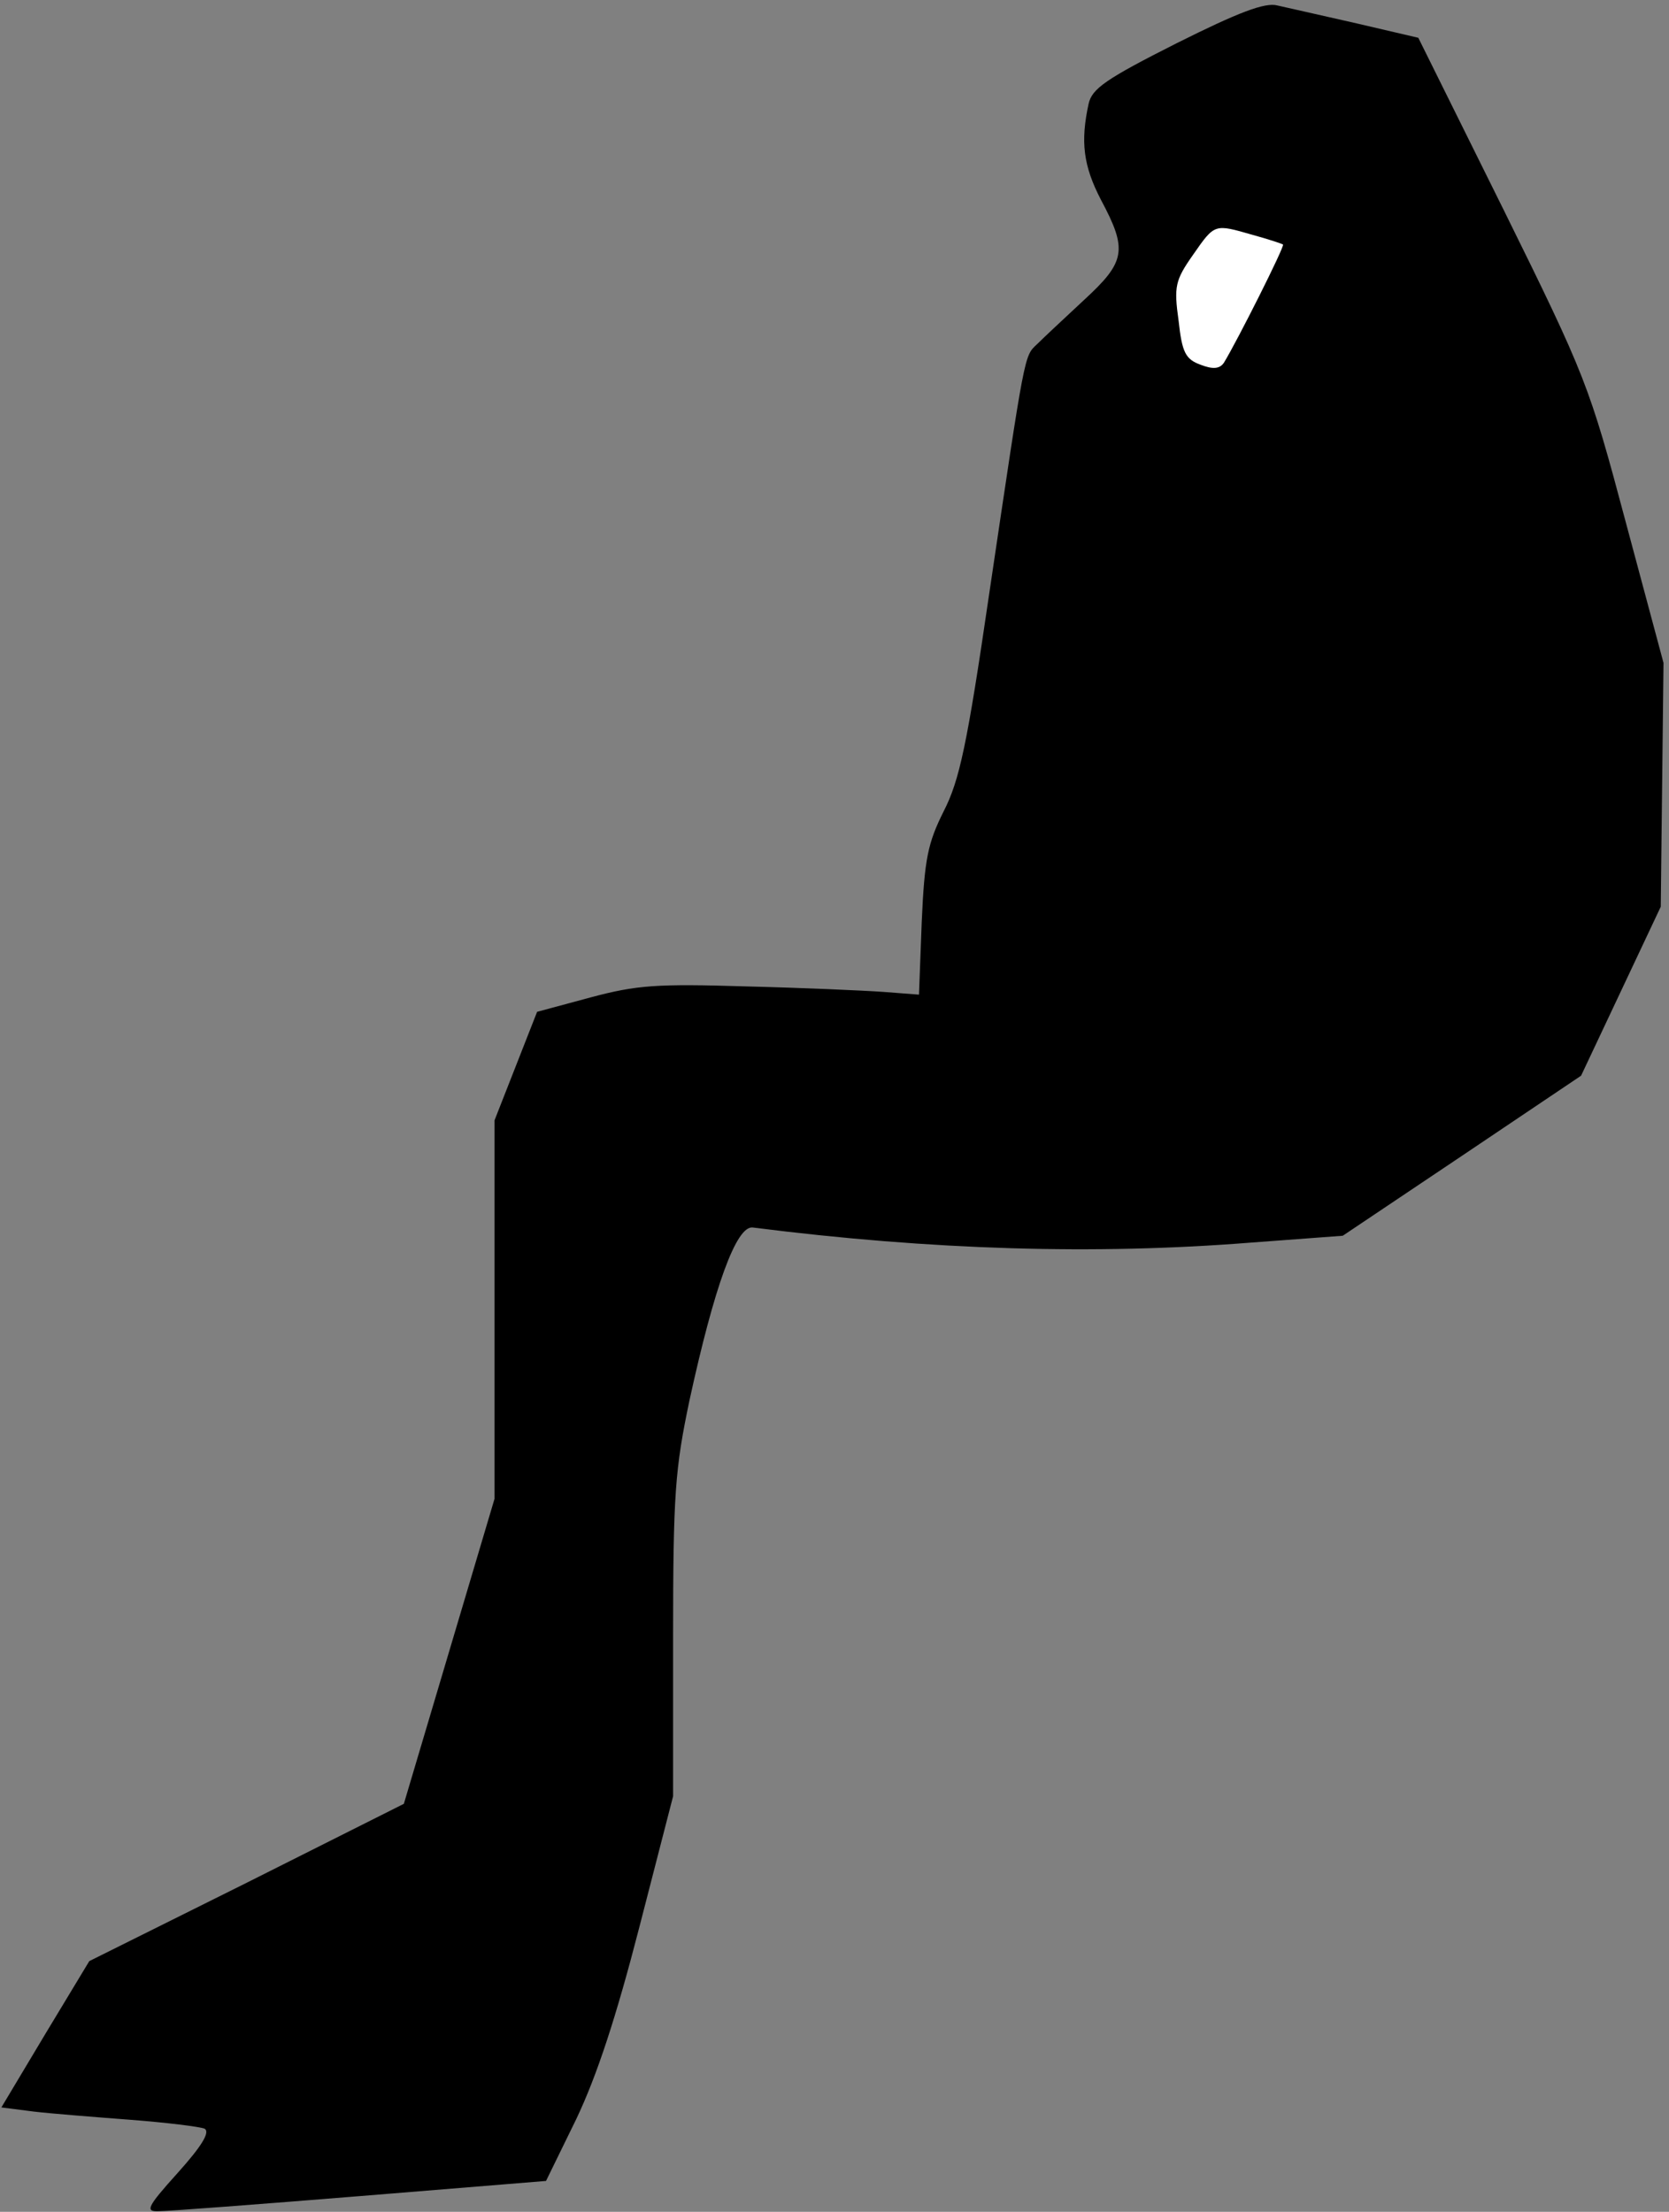 <?xml version="1.0" standalone="no"?>
<!DOCTYPE svg PUBLIC "-//W3C//DTD SVG 20010904//EN"
 "http://www.w3.org/TR/2001/REC-SVG-20010904/DTD/svg10.dtd">
<svg version="1.0" xmlns="http://www.w3.org/2000/svg"
 width="243pt" height="322pt" viewBox="0 0 243 322"
 preserveAspectRatio="xMidYMid meet">
<rect x="0" y="0" width="243" height="322" fill="#808080" stroke="none"/>
<g transform="translate(0,322) scale(0.1,-0.1)"
fill="#000000" stroke="none">
<path fill="#000000" stroke="none" d="M1713 3157 c-103 -52 -123 -66 -128
-88 -12 -55 -8 -90 18 -140 39 -73 36 -90 -25 -146 -28 -26 -59 -55 -68 -64
-19 -18 -17 -8 -70 -365 -32 -219 -43 -270 -66 -315 -23 -46 -28 -69 -32 -161
l-4 -106 -52 4 c-28 2 -118 6 -200 8 -129 4 -159 2 -226 -16 l-78 -21 -31 -79
-31 -79 0 -276 0 -275 -66 -222 -66 -222 -229 -115 -229 -114 -64 -106 -64
-107 47 -6 c25 -3 89 -8 141 -12 52 -4 101 -10 108 -13 8 -5 -4 -25 -39 -64
-46 -51 -48 -57 -27 -56 13 0 145 10 293 22 l270 22 44 90 c30 63 58 148 92
280 l49 190 0 232 c0 209 3 245 24 345 36 165 68 254 92 251 260 -33 499 -40
725 -22 l134 10 173 116 174 117 58 123 58 123 2 177 2 178 -55 205 c-53 199
-58 212 -178 455 l-124 250 -90 21 c-49 11 -101 23 -115 26 -18 5 -57 -10
-147 -55z"/>
<path fill="#ffffff" stroke="none" d="M1824 2878 c22 -6 43 -13 44 -14 3 -2
-67 -141 -86 -172 -6 -9 -16 -10 -34 -3 -22 8 -27 18 -32 64 -7 50 -5 59 21
96 32 46 31 45 87 29z"/>
</g>
</svg>
